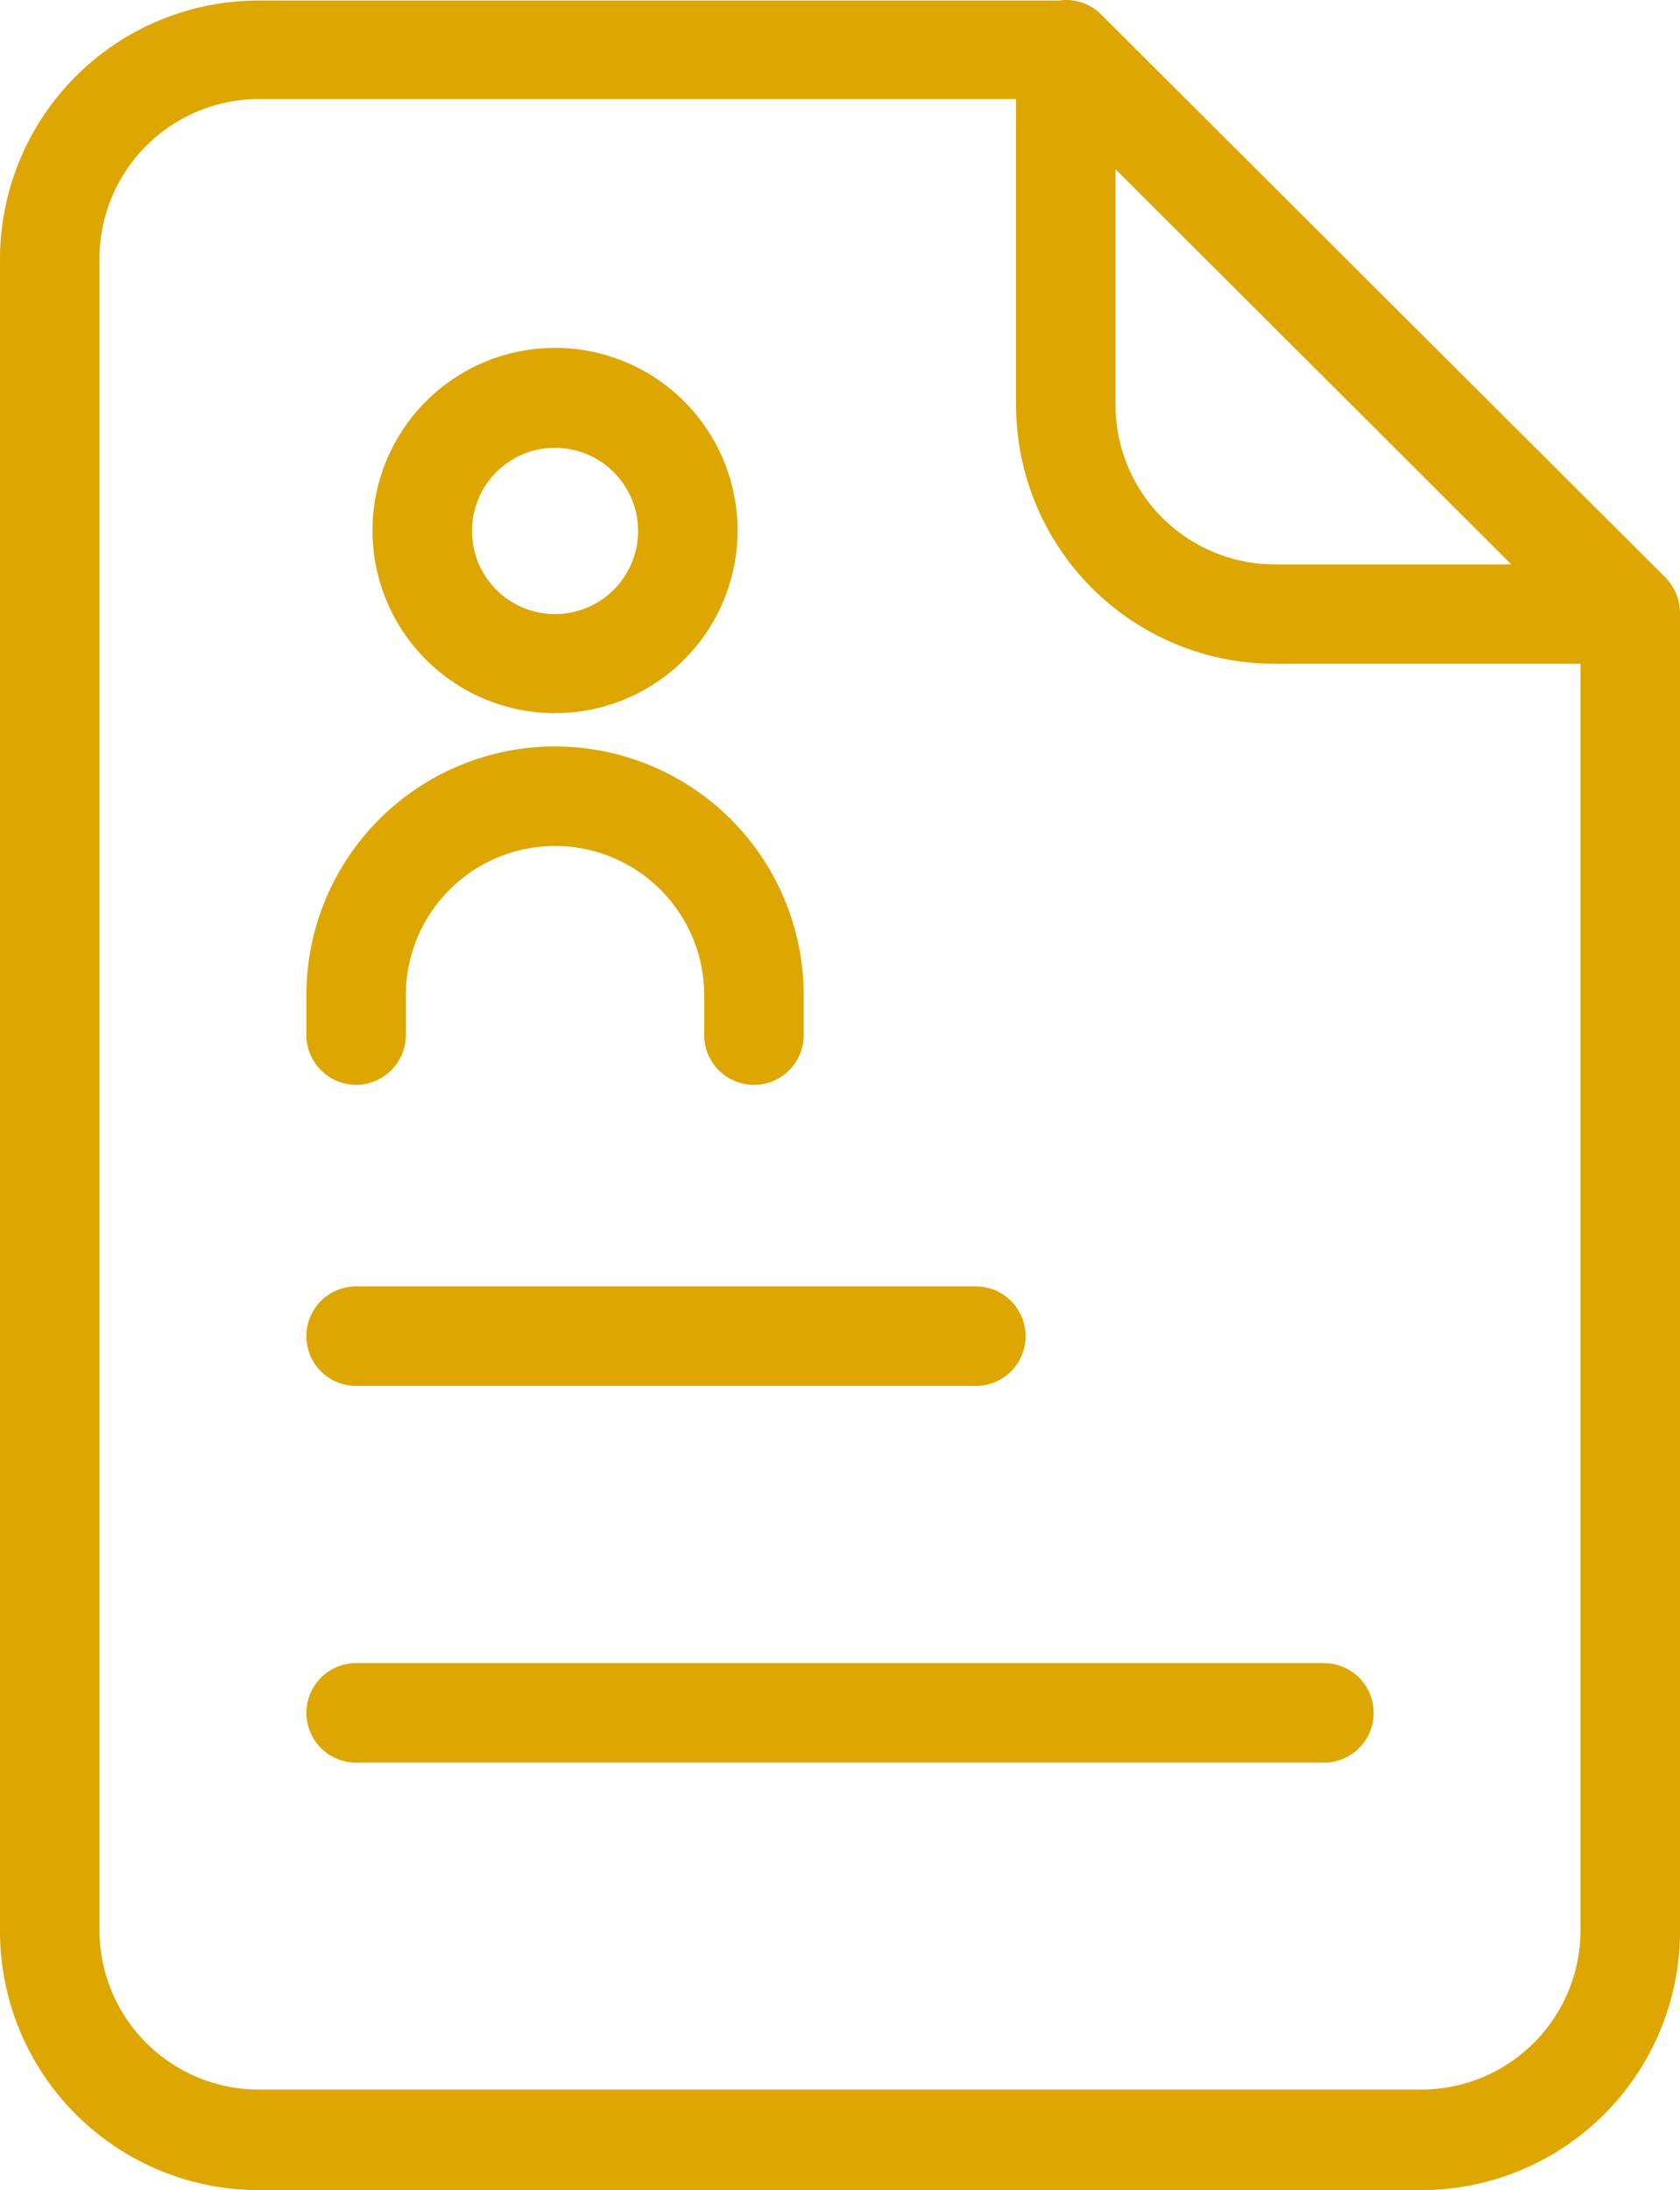 <svg xmlns="http://www.w3.org/2000/svg" width="66.351" height="86.446" viewBox="0 0 66.351 86.446">
  <g id="resumeiicon" transform="translate(3.922 0.001)">
    <path id="Path_349" data-name="Path 349" d="M39.605.609l-.02-.02A1.94,1.94,0,0,0,38.172,0a.769.769,0,0,0-.216.02H6.292A10.218,10.218,0,0,0-3.922,10.234v66A10.219,10.219,0,0,0,6.292,86.445H52.215A10.218,10.218,0,0,0,62.429,76.231V24.2A2.028,2.028,0,0,0,61.86,22.8Zm.53,6.069,15.635,15.6h-9.35a6.3,6.3,0,0,1-6.285-6.285Zm12.08,75.8H6.292A6.3,6.3,0,0,1,.006,76.191v-66A6.306,6.306,0,0,1,6.292,3.908H36.207v12.08A10.219,10.219,0,0,0,46.421,26.2H58.5V76.191a6.291,6.291,0,0,1-6.286,6.286Zm0,0" transform="translate(0 0)" fill="#dda601"/>
    <path id="Path_350" data-name="Path 350" d="M75.023,326.983H99.5a1.964,1.964,0,0,0,0-3.928H75.023a1.964,1.964,0,1,0,0,3.928Zm0,0" transform="translate(-64.881 -272.28)" fill="#dda601"/>
    <path id="Path_351" data-name="Path 351" d="M113.247,417.656H75.024a1.964,1.964,0,1,0,0,3.928h38.223a1.964,1.964,0,1,0,0-3.928Zm0,0" transform="translate(-64.881 -352.012)" fill="#dda601"/>
    <path id="Path_352" data-name="Path 352" d="M96.892,101.774a7.209,7.209,0,1,0-7.209-7.209A7.209,7.209,0,0,0,96.892,101.774Zm0-10.47a3.28,3.28,0,1,1-3.28,3.28A3.28,3.28,0,0,1,96.892,91.3Zm0,0" transform="translate(-78.893 -73.626)" fill="#dda601"/>
    <path id="Path_353" data-name="Path 353" d="M75.023,200.817a1.97,1.97,0,0,0,1.964-1.964v-1.572a5.892,5.892,0,1,1,11.785,0v1.572a1.964,1.964,0,0,0,3.929,0v-1.572a9.821,9.821,0,0,0-19.642,0v1.572A1.97,1.97,0,0,0,75.023,200.817Zm0,0" transform="translate(-64.881 -157.997)" fill="#dda601"/>
  </g>
</svg>
